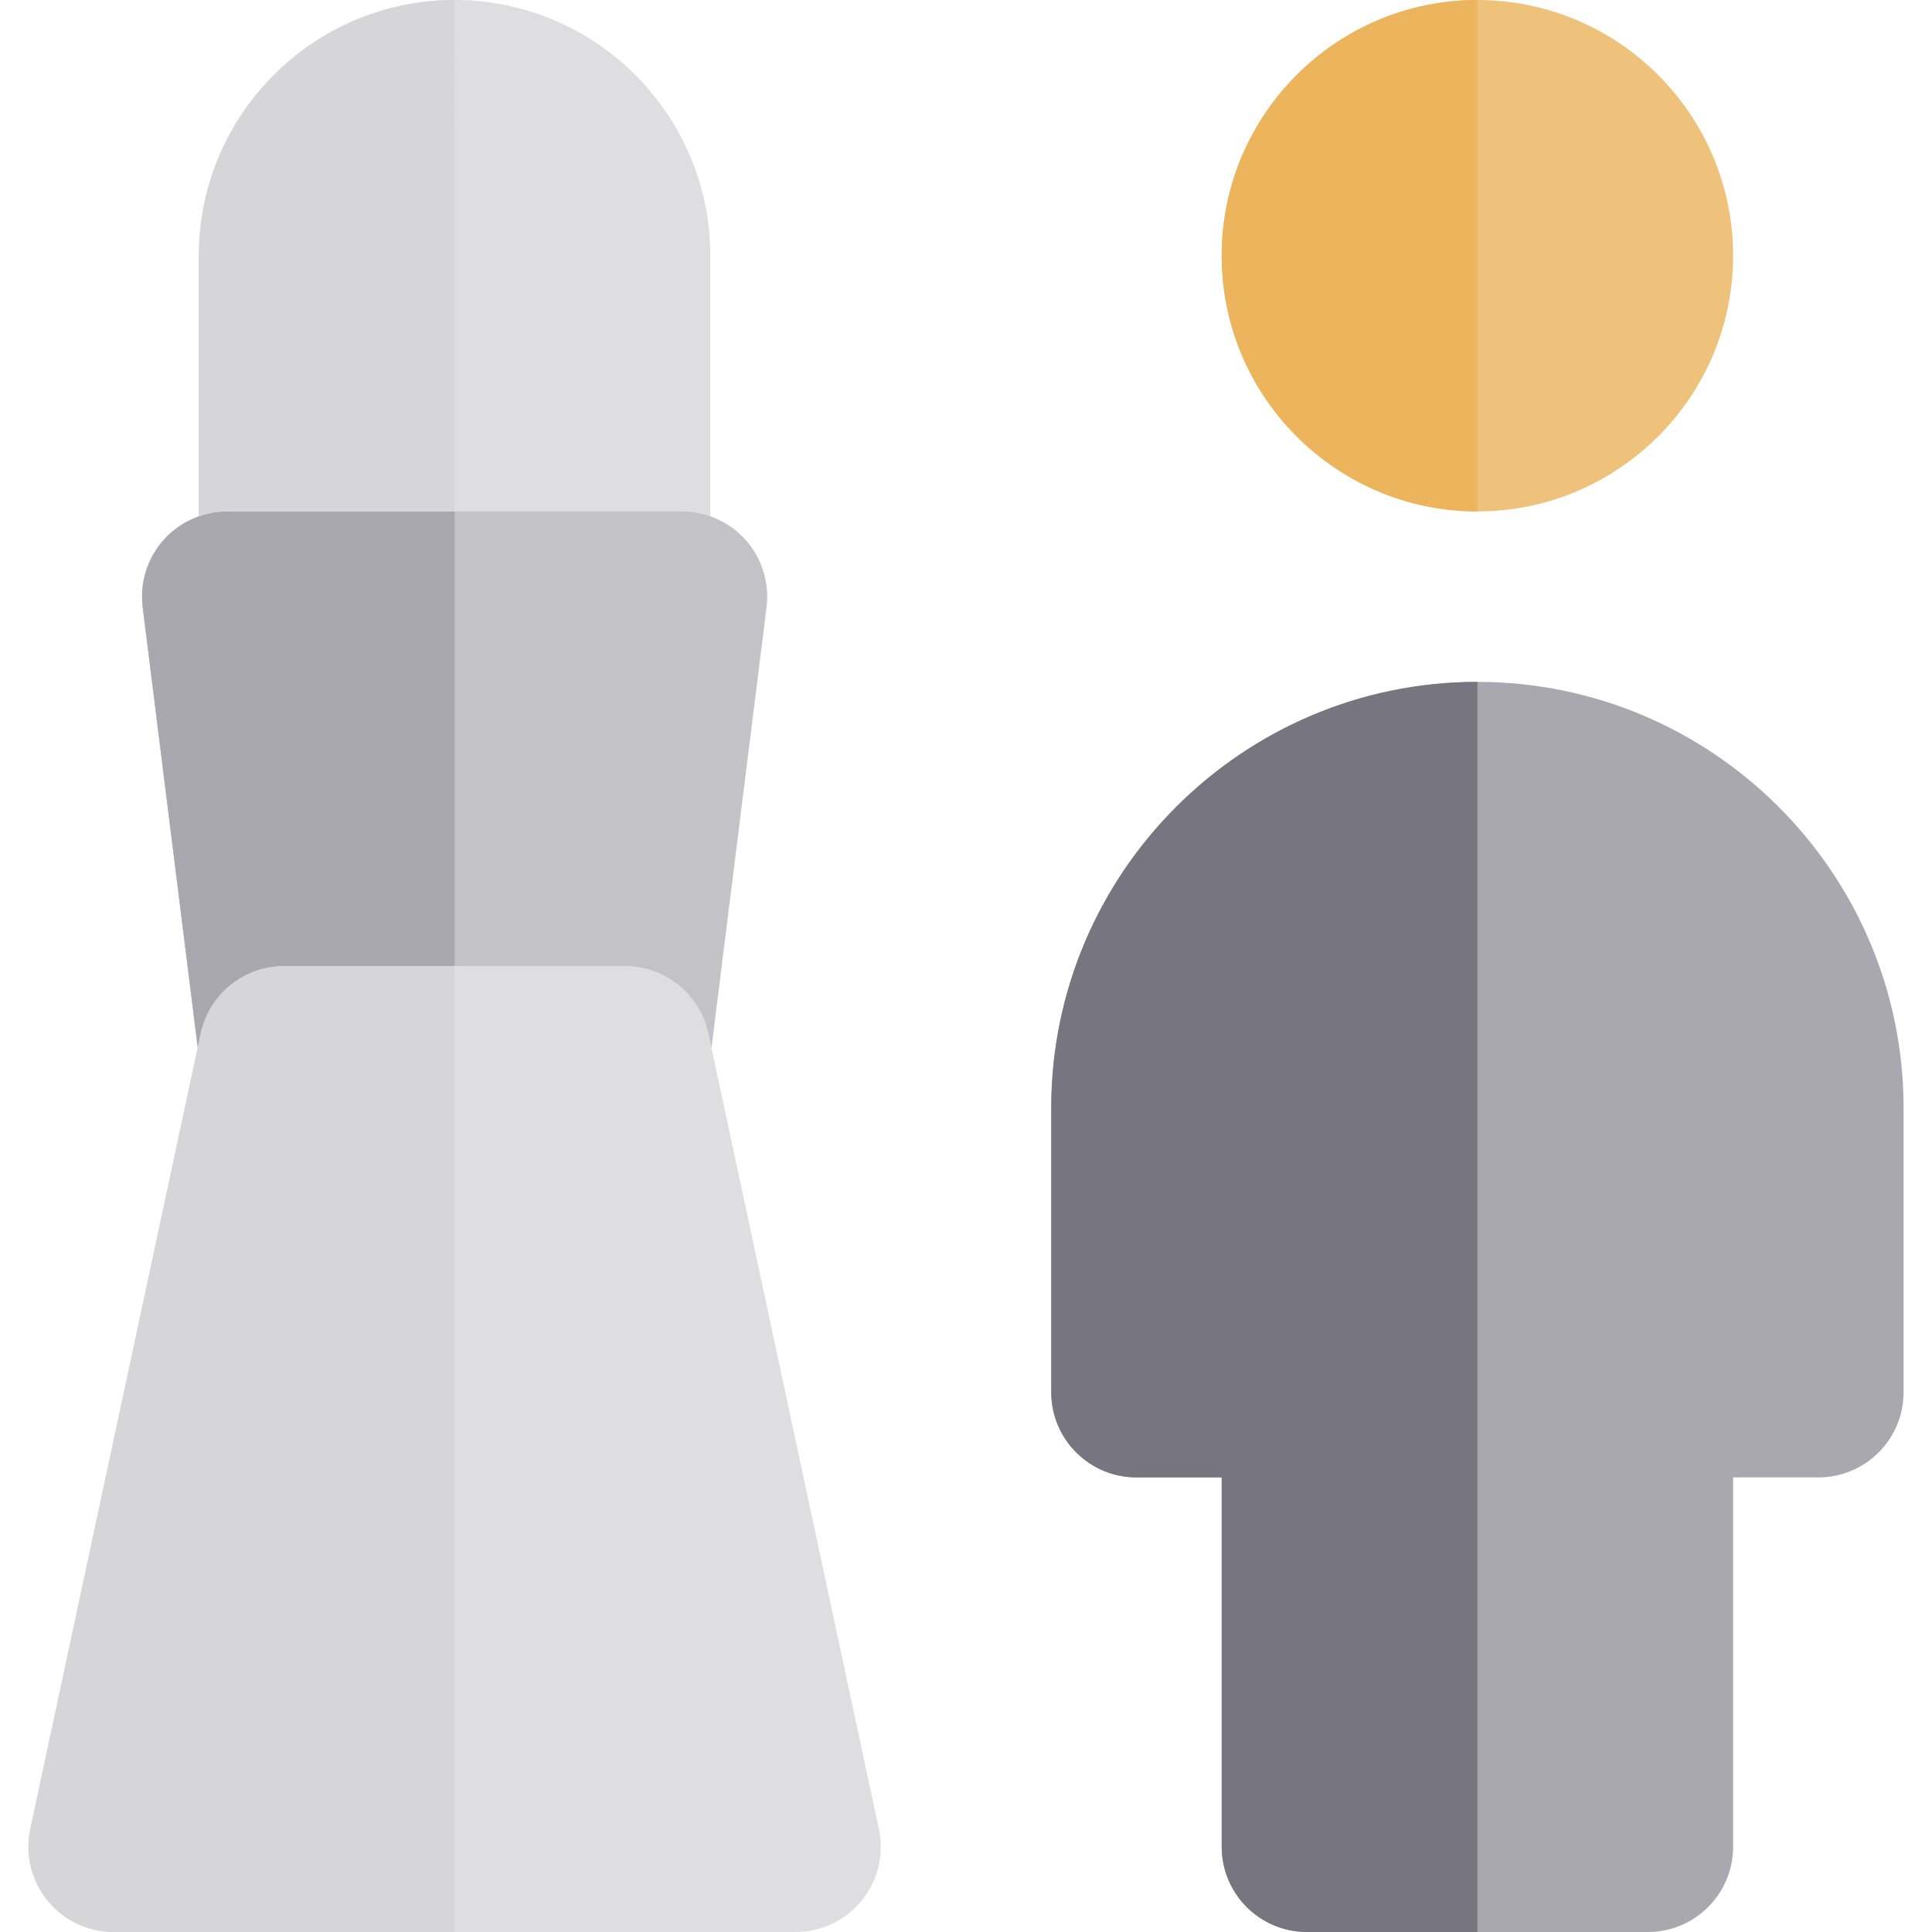 <?xml version="1.0" encoding="iso-8859-1"?>
<!-- Generator: Adobe Illustrator 19.0.0, SVG Export Plug-In . SVG Version: 6.00 Build 0)  -->
<svg version="1.1" id="Layer_1" xmlns="http://www.w3.org/2000/svg" xmlns:xlink="http://www.w3.org/1999/xlink" x="0px" y="0px"
	 viewBox="0 0 512 512" style="enable-background:new 0 0 512 512;" xml:space="preserve">
<path style="fill:#DEDEE0;" d="M232.91,484.679l-44.377-207.084l14.586-116.676c0.804-6.429-1.191-12.893-5.48-17.75
	c-2.571-2.911-5.822-5.058-9.404-6.326V67.765C188.235,30.399,157.836,0,120.471,0S52.706,30.399,52.706,67.765v69.078
	c-3.582,1.268-6.834,3.415-9.404,6.326c-4.289,4.856-6.284,11.321-5.48,17.75l14.586,116.676L8.031,484.679
	c-1.429,6.67,0.232,13.628,4.521,18.933S23.296,512,30.118,512h90.353h90.353c6.822,0,13.277-3.083,17.566-8.388
	S234.339,491.348,232.91,484.679z"/>
<path style="fill:#C3C3C7;" d="M197.64,143.169c-2.571-2.911-5.822-5.058-9.404-6.326c-2.396-0.848-4.933-1.313-7.529-1.313h-15.059
	h-22.588h-22.588H97.882H75.294H60.235c-2.596,0-5.134,0.465-7.529,1.313c-3.582,1.268-6.834,3.415-9.404,6.326
	c-4.289,4.856-6.284,11.321-5.48,17.75l14.586,116.676l0.8-3.738c2.034-9.489,9.859-16.488,19.289-17.662
	c0.92-0.114,1.851-0.193,2.798-0.193h19.941h25.236h25.236h19.941c0.949,0,1.878,0.078,2.798,0.193
	c9.43,1.175,17.254,8.174,19.289,17.662l0.8,3.738l14.586-116.676C203.924,154.49,201.928,148.025,197.64,143.169z"/>
<path style="fill:#A9A8AE;" d="M97.882,135.529H75.294H60.235c-2.596,0-5.134,0.465-7.529,1.313
	c-3.582,1.268-6.834,3.415-9.404,6.326c-4.289,4.856-6.284,11.321-5.48,17.75l14.586,116.676l0.8-3.738
	c2.034-9.489,9.859-16.488,19.289-17.662c0.92-0.114,1.851-0.193,2.798-0.193h19.941h25.236V135.529H97.882z"/>
<g>
	<path style="fill:#D6D5D8;" d="M52.706,67.765v69.078c2.396-0.848,4.933-1.313,7.529-1.313h15.059h22.588h22.588V0
		C83.105,0,52.706,30.399,52.706,67.765z"/>
	<path style="fill:#D6D5D8;" d="M95.235,256.002H75.294c-0.949,0-1.878,0.078-2.798,0.193c-9.43,1.175-17.254,8.174-19.289,17.663
		l-0.8,3.738L8.031,484.679c-1.429,6.67,0.232,13.628,4.521,18.933S23.296,512,30.118,512h90.353V256.002H95.235z"/>
</g>
<path style="fill:#EFC27B;" d="M391.529,0c-37.365,0-67.765,30.399-67.765,67.765s30.399,67.765,67.765,67.765
	c37.365,0,67.765-30.399,67.765-67.765S428.896,0,391.529,0z"/>
<path style="fill:#A9A8AE;" d="M391.529,180.706c-62.276,0-112.941,50.665-112.941,112.941v75.294
	c0,12.475,10.114,22.588,22.588,22.588h22.588v97.882c0,12.475,10.113,22.588,22.588,22.588h45.176h45.176
	c12.475,0,22.588-10.113,22.588-22.588v-97.882h22.588c12.475,0,22.588-10.114,22.588-22.588v-75.294
	C504.471,231.371,453.807,180.706,391.529,180.706z"/>
<path style="fill:#ECB45C;" d="M323.765,67.765c0,37.365,30.399,67.765,67.765,67.765V0C354.164,0,323.765,30.399,323.765,67.765z"
	/>
<path style="fill:#77757F;" d="M278.588,293.647v75.294c0,12.475,10.114,22.588,22.588,22.588h22.588v97.882
	c0,12.475,10.113,22.588,22.588,22.588h45.176V180.706C329.254,180.706,278.588,231.371,278.588,293.647z"/>
<g>
</g>
<g>
</g>
<g>
</g>
<g>
</g>
<g>
</g>
<g>
</g>
<g>
</g>
<g>
</g>
<g>
</g>
<g>
</g>
<g>
</g>
<g>
</g>
<g>
</g>
<g>
</g>
<g>
</g>
</svg>

